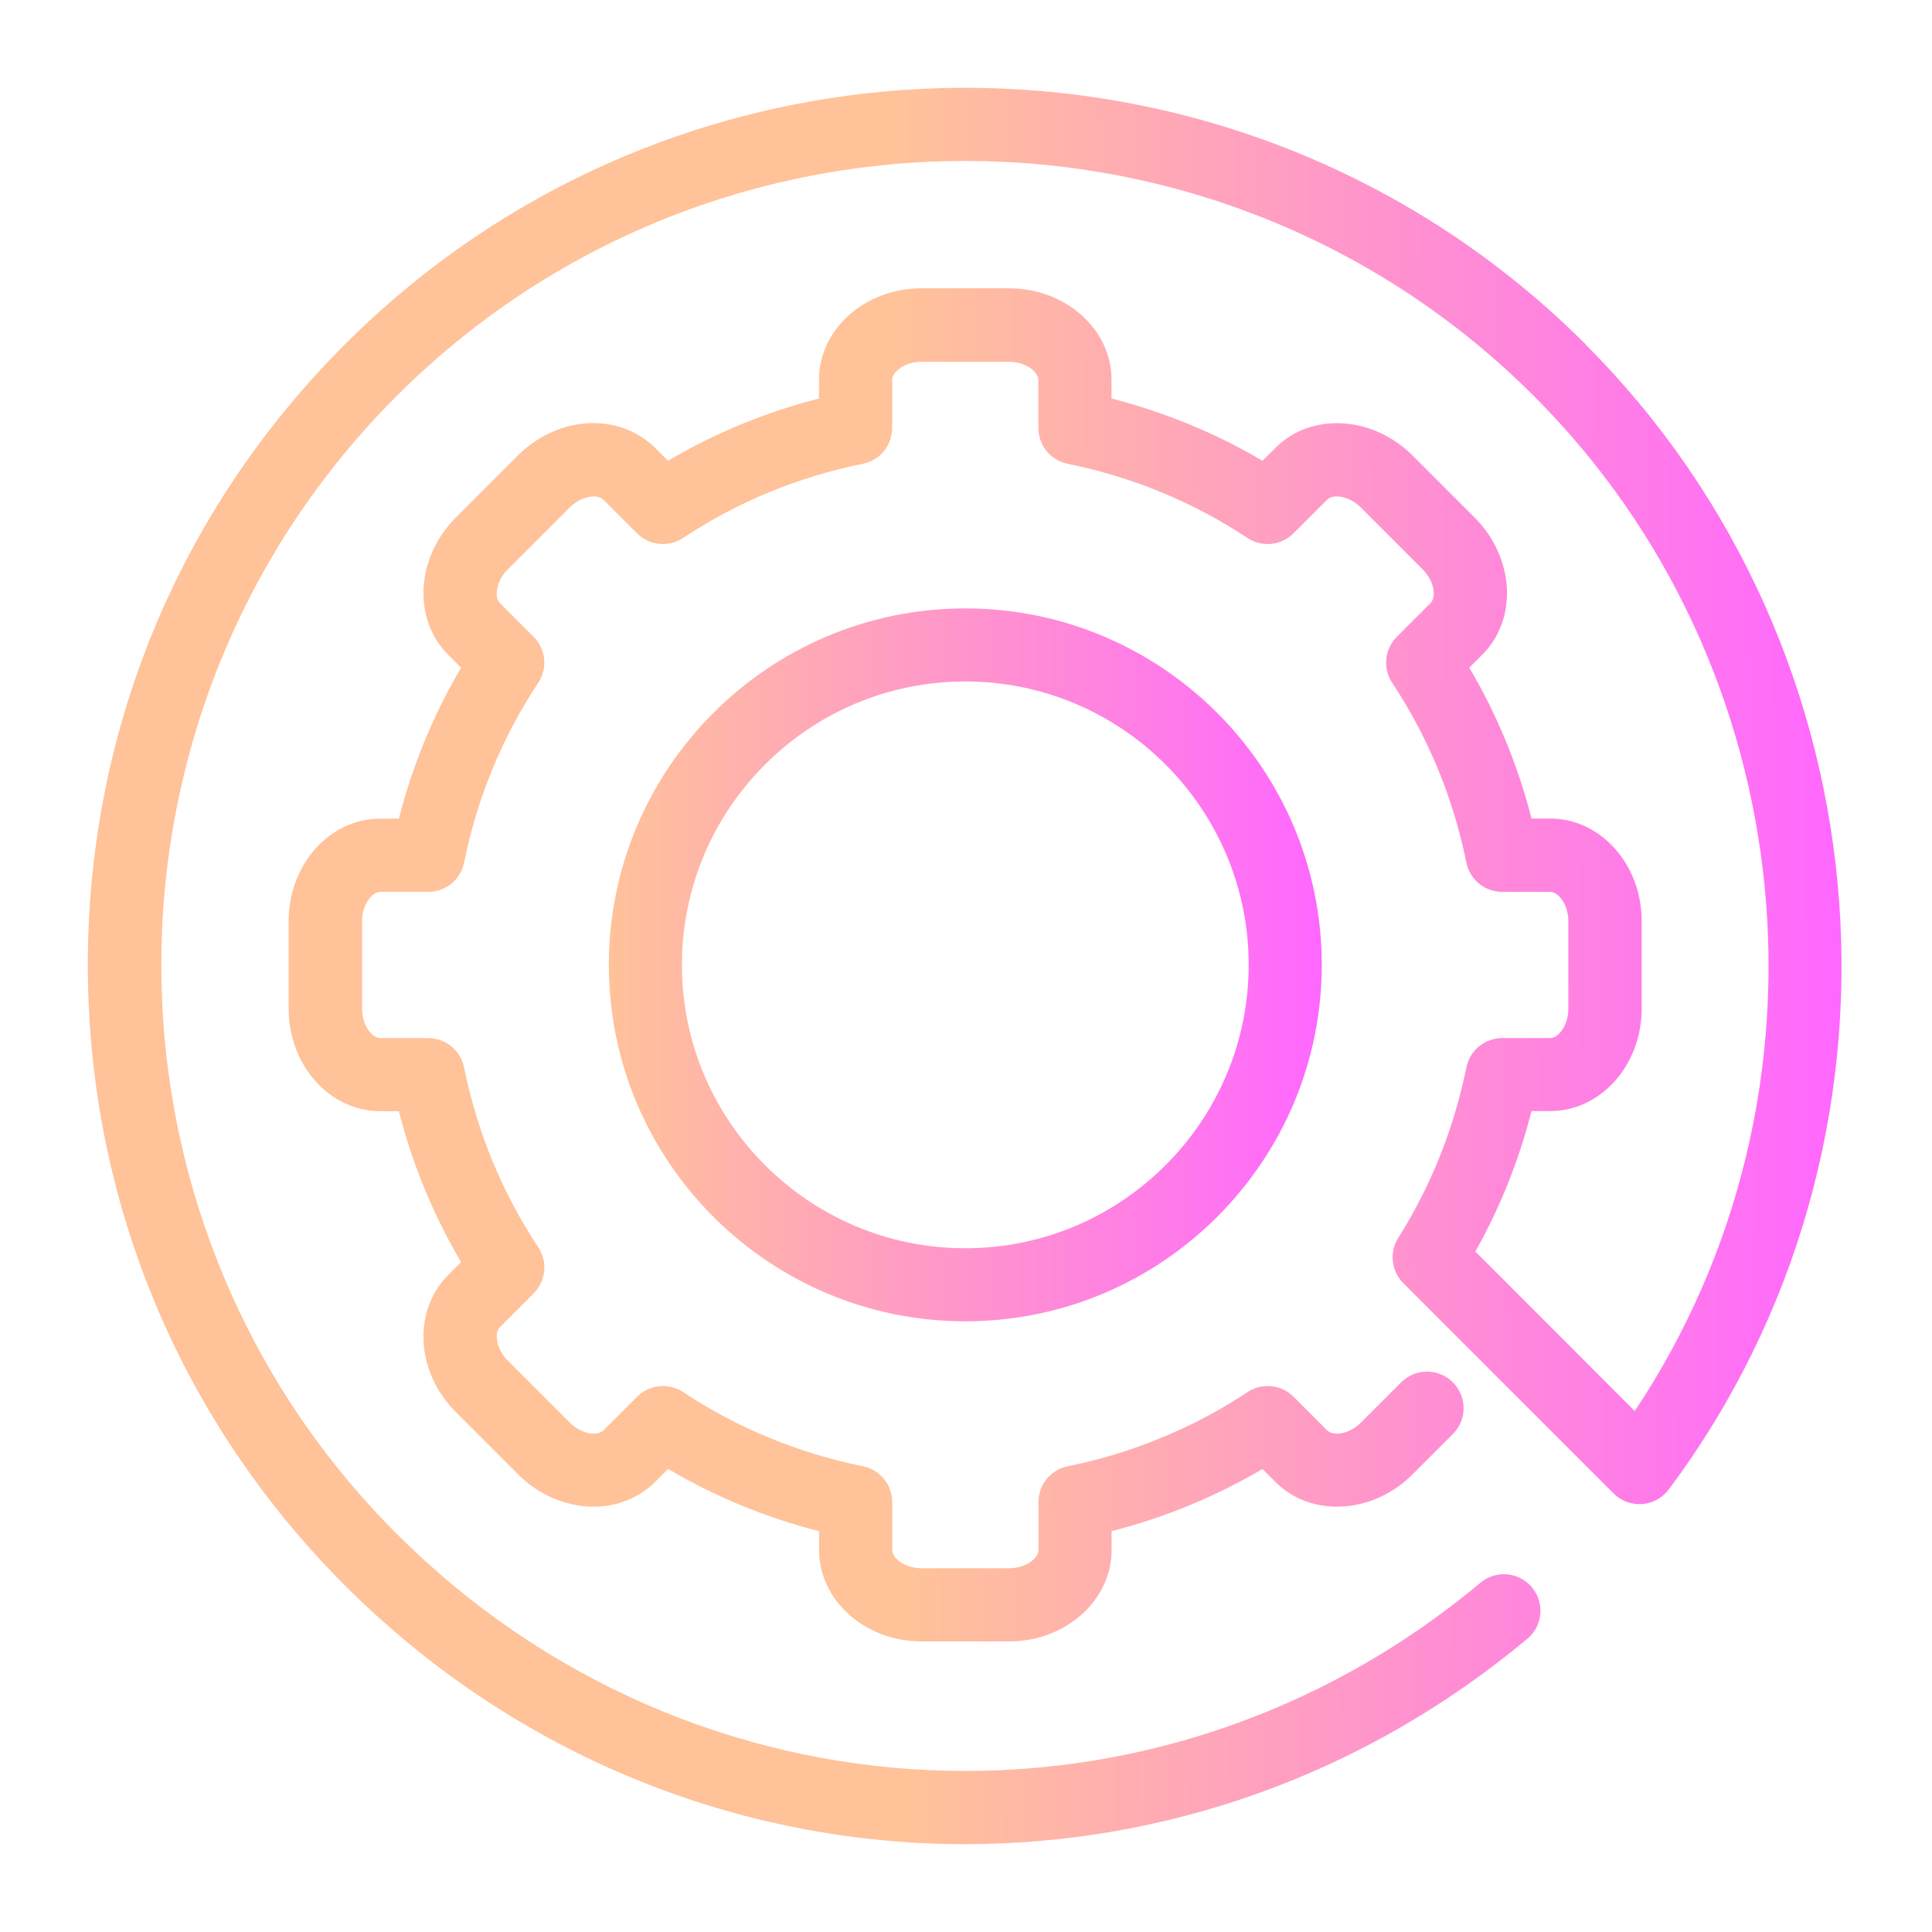 <?xml version="1.0" encoding="UTF-8" standalone="no"?>
<svg
   xmlns:dc="http://purl.org/dc/elements/1.1/"
   xmlns:cc="http://creativecommons.org/ns#"
   xmlns:rdf="http://www.w3.org/1999/02/22-rdf-syntax-ns#"
   xmlns:svg="http://www.w3.org/2000/svg"
   xmlns="http://www.w3.org/2000/svg"
   xmlns:xlink="http://www.w3.org/1999/xlink"
   xmlns:sodipodi="http://sodipodi.sourceforge.net/DTD/sodipodi-0.dtd"
   xmlns:inkscape="http://www.inkscape.org/namespaces/inkscape"
   width="22"
   height="22"
   version="1.1"
   id="svg12"
   sodipodi:docname="applications.svg"
   inkscape:version="1.0.2 (e86c870879, 2021-01-15)">
  <defs
     id="defs16">
    <linearGradient
       inkscape:collect="always"
       id="linearGradient851">
      <stop
         style="stop-color:#ffc299;stop-opacity:1"
         offset="0"
         id="stop845" />
      <stop
         style="stop-color:#ff67ff;stop-opacity:1"
         offset="1"
         id="stop847" />
    </linearGradient>
    <linearGradient
       inkscape:collect="always"
       xlink:href="#linearGradient851"
       id="linearGradient848"
       x1="11.22"
       y1="16.4"
       x2="28.78"
       y2="16.206"
       gradientUnits="userSpaceOnUse"
       gradientTransform="translate(0.183,-0.206)" />
    <linearGradient
       inkscape:collect="always"
       xlink:href="#linearGradient851"
       id="linearGradient856"
       x1="10.53"
       y1="16.189"
       x2="21.084"
       y2="16.189"
       gradientUnits="userSpaceOnUse"
       gradientTransform="translate(0.2,-0.2)" />
    <linearGradient
       inkscape:collect="always"
       xlink:href="#linearGradient851"
       id="linearGradient848-5"
       x1="14.988"
       y1="16.317"
       x2="28.78"
       y2="16.206"
       gradientUnits="userSpaceOnUse"
       gradientTransform="matrix(0.769,0,0,0.769,-1.167,-1.466)" />
    <linearGradient
       inkscape:collect="always"
       xlink:href="#linearGradient851"
       id="linearGradient849"
       x1="6.933"
       y1="10.987"
       x2="15.051"
       y2="10.987"
       gradientUnits="userSpaceOnUse" />
  </defs>
  <sodipodi:namedview
     pagecolor="#ffffff"
     bordercolor="#666666"
     borderopacity="1"
     objecttolerance="10"
     gridtolerance="10"
     guidetolerance="10"
     inkscape:pageopacity="0"
     inkscape:pageshadow="2"
     inkscape:window-width="1920"
     inkscape:window-height="1007"
     id="namedview14"
     showgrid="false"
     inkscape:zoom="13.876971"
     inkscape:cx="-5.288515"
     inkscape:cy="7.6702029"
     inkscape:window-x="0"
     inkscape:window-y="0"
     inkscape:window-maximized="1"
     inkscape:current-layer="svg12"
     inkscape:document-rotation="0">
    <inkscape:grid
       type="xygrid"
       id="grid844"
       originx="-32"
       originy="-10" />
  </sodipodi:namedview>
  <g
     id="applications-other"
     transform="translate(-32,-10)">
    <path
       style="clip-rule:evenodd;fill:#ffffc1;fill-opacity:0;fill-rule:evenodd;stroke-width:1.002;stroke-linejoin:round;stroke-miterlimit:1.414"
       d="M 0,0 V 32 H 32 V 0 Z"
       id="rect817"
       inkscape:connector-curvature="0" />
    <path
       d="m 16.007,10.712 c -2.91,0 -5.277,2.367 -5.277,5.277 0,2.91 2.367,5.277 5.277,5.277 2.91,0 5.277,-2.367 5.277,-5.277 0,-2.91 -2.367,-5.277 -5.277,-5.277 z m 0,9.472 c -2.313,0 -4.195,-1.882 -4.195,-4.195 0,-2.313 1.882,-4.195 4.195,-4.195 2.313,0 4.195,1.882 4.195,4.195 0,2.313 -1.882,4.195 -4.195,4.195 z"
       id="path2"
       style="fill:url(#linearGradient856);fill-opacity:1;stroke-width:0.271" />
    <path
       d="M 25.175,6.798 C 20.109,1.734 11.869,1.734 6.805,6.798 4.351,9.252 3,12.514 3,15.983 3,19.453 4.351,22.715 6.805,25.168 9.348,27.711 12.662,29 15.989,29 c 2.938,0 5.887,-1.006 8.321,-3.04 0.229,-0.192 0.26,-0.533 0.068,-0.762 -0.191,-0.229 -0.533,-0.26 -0.762,-0.068 -4.757,3.976 -11.655,3.664 -16.045,-0.726 -4.642,-4.642 -4.642,-12.197 0,-16.839 4.642,-4.642 12.196,-4.643 16.839,0 4.008,4.008 4.602,10.36 1.491,15.024 L 23.54,20.227 c 0.366,-0.651 0.645,-1.347 0.832,-2.079 h 0.277 c 0.746,0 1.353,-0.68 1.353,-1.516 v -1.299 c 0,-0.836 -0.607,-1.515 -1.353,-1.515 H 24.372 C 24.17,13.027 23.861,12.279 23.451,11.584 l 0.193,-0.193 C 24.171,10.863 24.12,9.953 23.529,9.362 L 22.611,8.443 C 22.019,7.853 21.109,7.801 20.582,8.329 l -0.193,0.193 C 19.694,8.112 18.946,7.803 18.155,7.601 V 7.323 c 0,-0.746 -0.68,-1.353 -1.515,-1.353 h -1.299 c -0.836,0 -1.515,0.607 -1.515,1.353 v 0.278 c -0.79,0.202 -1.539,0.511 -2.234,0.921 L 11.398,8.329 C 11.133,8.065 10.755,7.934 10.358,7.969 9.993,8.003 9.642,8.171 9.369,8.443 L 8.45,9.362 C 7.86,9.953 7.808,10.863 8.336,11.39 l 0.193,0.193 c -0.411,0.695 -0.719,1.444 -0.921,2.234 H 7.33 c -0.746,0 -1.353,0.68 -1.353,1.515 v 1.299 c 0,0.836 0.607,1.515 1.353,1.515 h 0.278 c 0.202,0.791 0.511,1.539 0.921,2.234 l -0.193,0.193 c -0.265,0.264 -0.396,0.643 -0.36,1.04 0.033,0.365 0.202,0.716 0.474,0.989 l 0.918,0.919 c 0.273,0.273 0.624,0.441 0.989,0.474 0.396,0.037 0.775,-0.095 1.039,-0.359 l 0.193,-0.193 c 0.695,0.41 1.443,0.719 2.234,0.921 v 0.278 c 0,0.746 0.68,1.353 1.515,1.353 h 1.299 c 0.836,0 1.515,-0.607 1.515,-1.353 v -0.278 c 0.259,-0.066 0.514,-0.144 0.762,-0.232 0.512,-0.182 1.005,-0.413 1.472,-0.688 l 0.193,0.193 c 0.528,0.527 1.438,0.475 2.029,-0.115 l 0.597,-0.597 c 0.211,-0.211 0.211,-0.554 0,-0.765 -0.211,-0.211 -0.554,-0.211 -0.765,0 l -0.597,0.596 c -0.172,0.172 -0.409,0.203 -0.498,0.115 l -0.498,-0.498 c -0.182,-0.182 -0.467,-0.211 -0.682,-0.068 -0.502,0.333 -1.045,0.604 -1.614,0.807 -0.339,0.12 -0.691,0.218 -1.048,0.291 -0.252,0.051 -0.434,0.273 -0.434,0.53 v 0.709 c 0,0.125 -0.189,0.271 -0.433,0.271 h -1.299 c -0.244,0 -0.433,-0.145 -0.433,-0.271 v -0.709 c 0,-0.257 -0.181,-0.479 -0.434,-0.53 -0.962,-0.196 -1.858,-0.565 -2.663,-1.098 -0.214,-0.142 -0.5,-0.114 -0.682,0.068 l -0.498,0.498 c -0.05,0.05 -0.132,0.05 -0.176,0.047 -0.112,-0.01 -0.229,-0.069 -0.321,-0.162 L 9.215,21.838 c -0.093,-0.093 -0.151,-0.209 -0.162,-0.321 -0.004,-0.044 -0.003,-0.126 0.047,-0.176 l 0.498,-0.498 C 9.78,20.66 9.808,20.375 9.666,20.16 9.133,19.356 8.763,18.461 8.568,17.498 8.517,17.246 8.295,17.064 8.038,17.064 H 7.329 c -0.125,0 -0.271,-0.189 -0.271,-0.433 v -1.299 c 0,-0.244 0.146,-0.433 0.271,-0.433 h 0.709 c 0.257,0 0.479,-0.181 0.53,-0.434 C 8.763,13.505 9.132,12.609 9.666,11.804 9.808,11.589 9.78,11.304 9.598,11.122 L 9.1,10.624 C 9.012,10.536 9.043,10.299 9.215,10.127 L 10.133,9.208 c 0.172,-0.172 0.408,-0.203 0.498,-0.115 l 0.498,0.498 c 0.182,0.182 0.467,0.211 0.682,0.068 C 12.616,9.126 13.511,8.757 14.473,8.561 14.725,8.51 14.906,8.288 14.906,8.031 V 7.322 c 0,-0.125 0.189,-0.271 0.433,-0.271 h 1.299 c 0.244,0 0.433,0.146 0.433,0.271 V 8.031 c 0,0.257 0.181,0.479 0.434,0.53 0.962,0.196 1.858,0.565 2.663,1.098 0.215,0.142 0.5,0.113 0.682,-0.068 l 0.498,-0.497 c 0.088,-0.088 0.325,-0.058 0.498,0.114 l 0.918,0.918 c 0.173,0.173 0.204,0.409 0.115,0.498 l -0.498,0.498 c -0.182,0.182 -0.211,0.467 -0.068,0.682 0.533,0.805 0.903,1.701 1.098,2.662 0.051,0.252 0.273,0.434 0.53,0.434 h 0.708 c 0.125,0 0.271,0.189 0.271,0.433 v 1.299 c 0,0.244 -0.145,0.433 -0.271,0.433 h -0.708 c -0.257,0 -0.479,0.181 -0.53,0.434 -0.184,0.905 -0.523,1.754 -1.009,2.523 -0.135,0.214 -0.104,0.493 0.075,0.671 l 3.112,3.112 c 0.111,0.111 0.265,0.167 0.422,0.157 0.157,-0.011 0.301,-0.09 0.395,-0.216 3.834,-5.128 3.305,-12.414 -1.23,-16.949 z"
       id="path4"
       style="fill:url(#linearGradient848);fill-opacity:1;stroke-width:0.271" />
  </g>
  <g
     id="22-22-applications-other">
    <path
       style="clip-rule:evenodd;fill:#ffffc1;fill-opacity:0;fill-rule:evenodd;stroke-width:0.689;stroke-linejoin:round;stroke-miterlimit:1.414"
       d="M 0,0 V 22 H 22 V 0 Z"
       id="rect817-5"
       inkscape:connector-curvature="0" />
    <path
       d="m 10.992,6.928 c -2.238,0 -4.059,1.821 -4.059,4.059 0,2.238 1.821,4.059 4.059,4.059 2.238,0 4.059,-1.821 4.059,-4.059 0,-2.238 -1.821,-4.059 -4.059,-4.059 z m 0,7.286 c -1.779,0 -3.227,-1.447 -3.227,-3.227 0,-1.779 1.447,-3.227 3.227,-3.227 1.779,0 3.227,1.447 3.227,3.227 0,1.779 -1.447,3.227 -3.227,3.227 z"
       id="path2-5"
       style="fill:url(#linearGradient849);fill-opacity:1;stroke-width:0.208" />
    <path
       d="M 18.057,3.922 C 14.161,0.026 7.822,0.026 3.927,3.922 2.039,5.809 1,8.318 1,10.987 1,13.656 2.039,16.165 3.927,18.053 5.883,20.009 8.432,21 10.991,21 c 2.26,0 4.528,-0.774 6.401,-2.339 0.177,-0.147 0.2,-0.41 0.052,-0.586 -0.147,-0.176 -0.41,-0.2 -0.586,-0.052 -3.66,3.059 -8.966,2.818 -12.343,-0.559 -3.571,-3.571 -3.571,-9.382 0,-12.953 3.571,-3.571 9.382,-3.571 12.953,0 3.083,3.083 3.54,7.969 1.147,11.557 L 16.8,14.251 c 0.282,-0.501 0.496,-1.036 0.64,-1.599 h 0.213 c 0.574,0 1.041,-0.523 1.041,-1.166 v -0.999 c 0,-0.643 -0.467,-1.166 -1.041,-1.166 H 17.44 C 17.284,8.713 17.047,8.138 16.731,7.603 l 0.149,-0.149 c 0.406,-0.406 0.366,-1.106 -0.088,-1.56 l -0.707,-0.707 c -0.455,-0.454 -1.155,-0.494 -1.56,-0.088 l -0.149,0.148 c -0.535,-0.316 -1.11,-0.553 -1.719,-0.709 v -0.214 c 0,-0.574 -0.523,-1.041 -1.166,-1.041 h -0.999 c -0.643,0 -1.166,0.467 -1.166,1.041 v 0.214 c -0.608,0.155 -1.184,0.393 -1.719,0.709 l -0.149,-0.148 c -0.203,-0.203 -0.494,-0.304 -0.8,-0.277 -0.281,0.026 -0.551,0.155 -0.761,0.365 l -0.707,0.707 c -0.454,0.455 -0.494,1.154 -0.088,1.56 l 0.149,0.149 c -0.316,0.535 -0.553,1.111 -0.709,1.719 h -0.214 c -0.574,0 -1.041,0.523 -1.041,1.166 v 0.999 c 0,0.643 0.467,1.166 1.041,1.166 h 0.214 c 0.155,0.608 0.393,1.184 0.709,1.719 l -0.148,0.148 c -0.204,0.203 -0.304,0.495 -0.277,0.8 0.026,0.281 0.155,0.551 0.365,0.76 l 0.707,0.707 c 0.21,0.21 0.48,0.339 0.761,0.365 0.305,0.029 0.596,-0.073 0.8,-0.276 l 0.149,-0.149 c 0.535,0.316 1.11,0.553 1.719,0.709 v 0.214 c 0,0.574 0.523,1.041 1.166,1.041 h 0.999 c 0.643,0 1.166,-0.467 1.166,-1.041 v -0.214 c 0.199,-0.051 0.395,-0.111 0.586,-0.179 0.394,-0.14 0.773,-0.318 1.132,-0.529 l 0.149,0.149 c 0.406,0.405 1.106,0.366 1.56,-0.088 l 0.459,-0.459 c 0.163,-0.163 0.163,-0.426 0,-0.589 -0.163,-0.163 -0.426,-0.163 -0.589,0 l -0.459,0.459 c -0.132,0.133 -0.315,0.156 -0.383,0.088 l -0.383,-0.383 c -0.14,-0.14 -0.359,-0.162 -0.524,-0.053 -0.386,0.256 -0.804,0.464 -1.242,0.621 -0.26,0.093 -0.532,0.168 -0.806,0.224 -0.194,0.039 -0.333,0.21 -0.333,0.408 v 0.545 c 0,0.096 -0.146,0.208 -0.333,0.208 h -0.999 c -0.188,0 -0.333,-0.112 -0.333,-0.208 v -0.545 c 0,-0.198 -0.139,-0.369 -0.333,-0.408 -0.74,-0.151 -1.429,-0.435 -2.048,-0.845 -0.165,-0.109 -0.384,-0.087 -0.524,0.053 l -0.383,0.383 c -0.039,0.038 -0.102,0.039 -0.136,0.036 -0.086,-0.008 -0.176,-0.053 -0.247,-0.124 l -0.707,-0.707 c -0.071,-0.071 -0.116,-0.161 -0.124,-0.247 -0.004,-0.034 -0.003,-0.097 0.036,-0.135 l 0.383,-0.383 c 0.14,-0.14 0.162,-0.36 0.052,-0.525 -0.41,-0.619 -0.694,-1.307 -0.845,-2.048 -0.039,-0.194 -0.21,-0.334 -0.408,-0.334 h -0.545 c -0.096,0 -0.208,-0.146 -0.208,-0.333 v -0.999 c 0,-0.188 0.112,-0.333 0.208,-0.333 h 0.545 c 0.198,0 0.369,-0.139 0.408,-0.333 0.15,-0.739 0.434,-1.428 0.845,-2.048 0.109,-0.165 0.087,-0.384 -0.053,-0.524 l -0.383,-0.383 c -0.068,-0.068 -0.044,-0.25 0.088,-0.383 l 0.707,-0.707 c 0.133,-0.132 0.314,-0.156 0.383,-0.088 l 0.383,0.383 c 0.14,0.14 0.359,0.162 0.524,0.053 0.619,-0.411 1.308,-0.695 2.048,-0.845 0.194,-0.039 0.333,-0.21 0.333,-0.408 v -0.545 c 0,-0.096 0.146,-0.208 0.333,-0.208 h 0.999 c 0.187,0 0.333,0.112 0.333,0.208 v 0.545 c 0,0.198 0.139,0.369 0.333,0.408 0.74,0.151 1.429,0.435 2.048,0.845 0.165,0.109 0.384,0.087 0.524,-0.053 l 0.383,-0.383 c 0.068,-0.068 0.25,-0.045 0.383,0.088 l 0.706,0.707 c 0.133,0.133 0.157,0.315 0.088,0.383 l -0.383,0.383 c -0.14,0.14 -0.162,0.359 -0.053,0.524 0.41,0.619 0.694,1.308 0.845,2.048 0.039,0.194 0.21,0.333 0.408,0.333 h 0.545 c 0.096,0 0.208,0.146 0.208,0.333 v 0.999 c 0,0.188 -0.112,0.333 -0.208,0.333 h -0.545 c -0.198,0 -0.369,0.139 -0.408,0.334 -0.142,0.696 -0.403,1.349 -0.776,1.941 -0.104,0.164 -0.08,0.379 0.058,0.516 l 2.394,2.394 c 0.085,0.086 0.204,0.129 0.324,0.121 0.121,-0.009 0.231,-0.069 0.304,-0.166 2.949,-3.944 2.542,-9.549 -0.946,-13.037 z"
       id="path4-6"
       style="fill:url(#linearGradient848-5);fill-opacity:1;stroke-width:0.208" />
  </g>
</svg>
